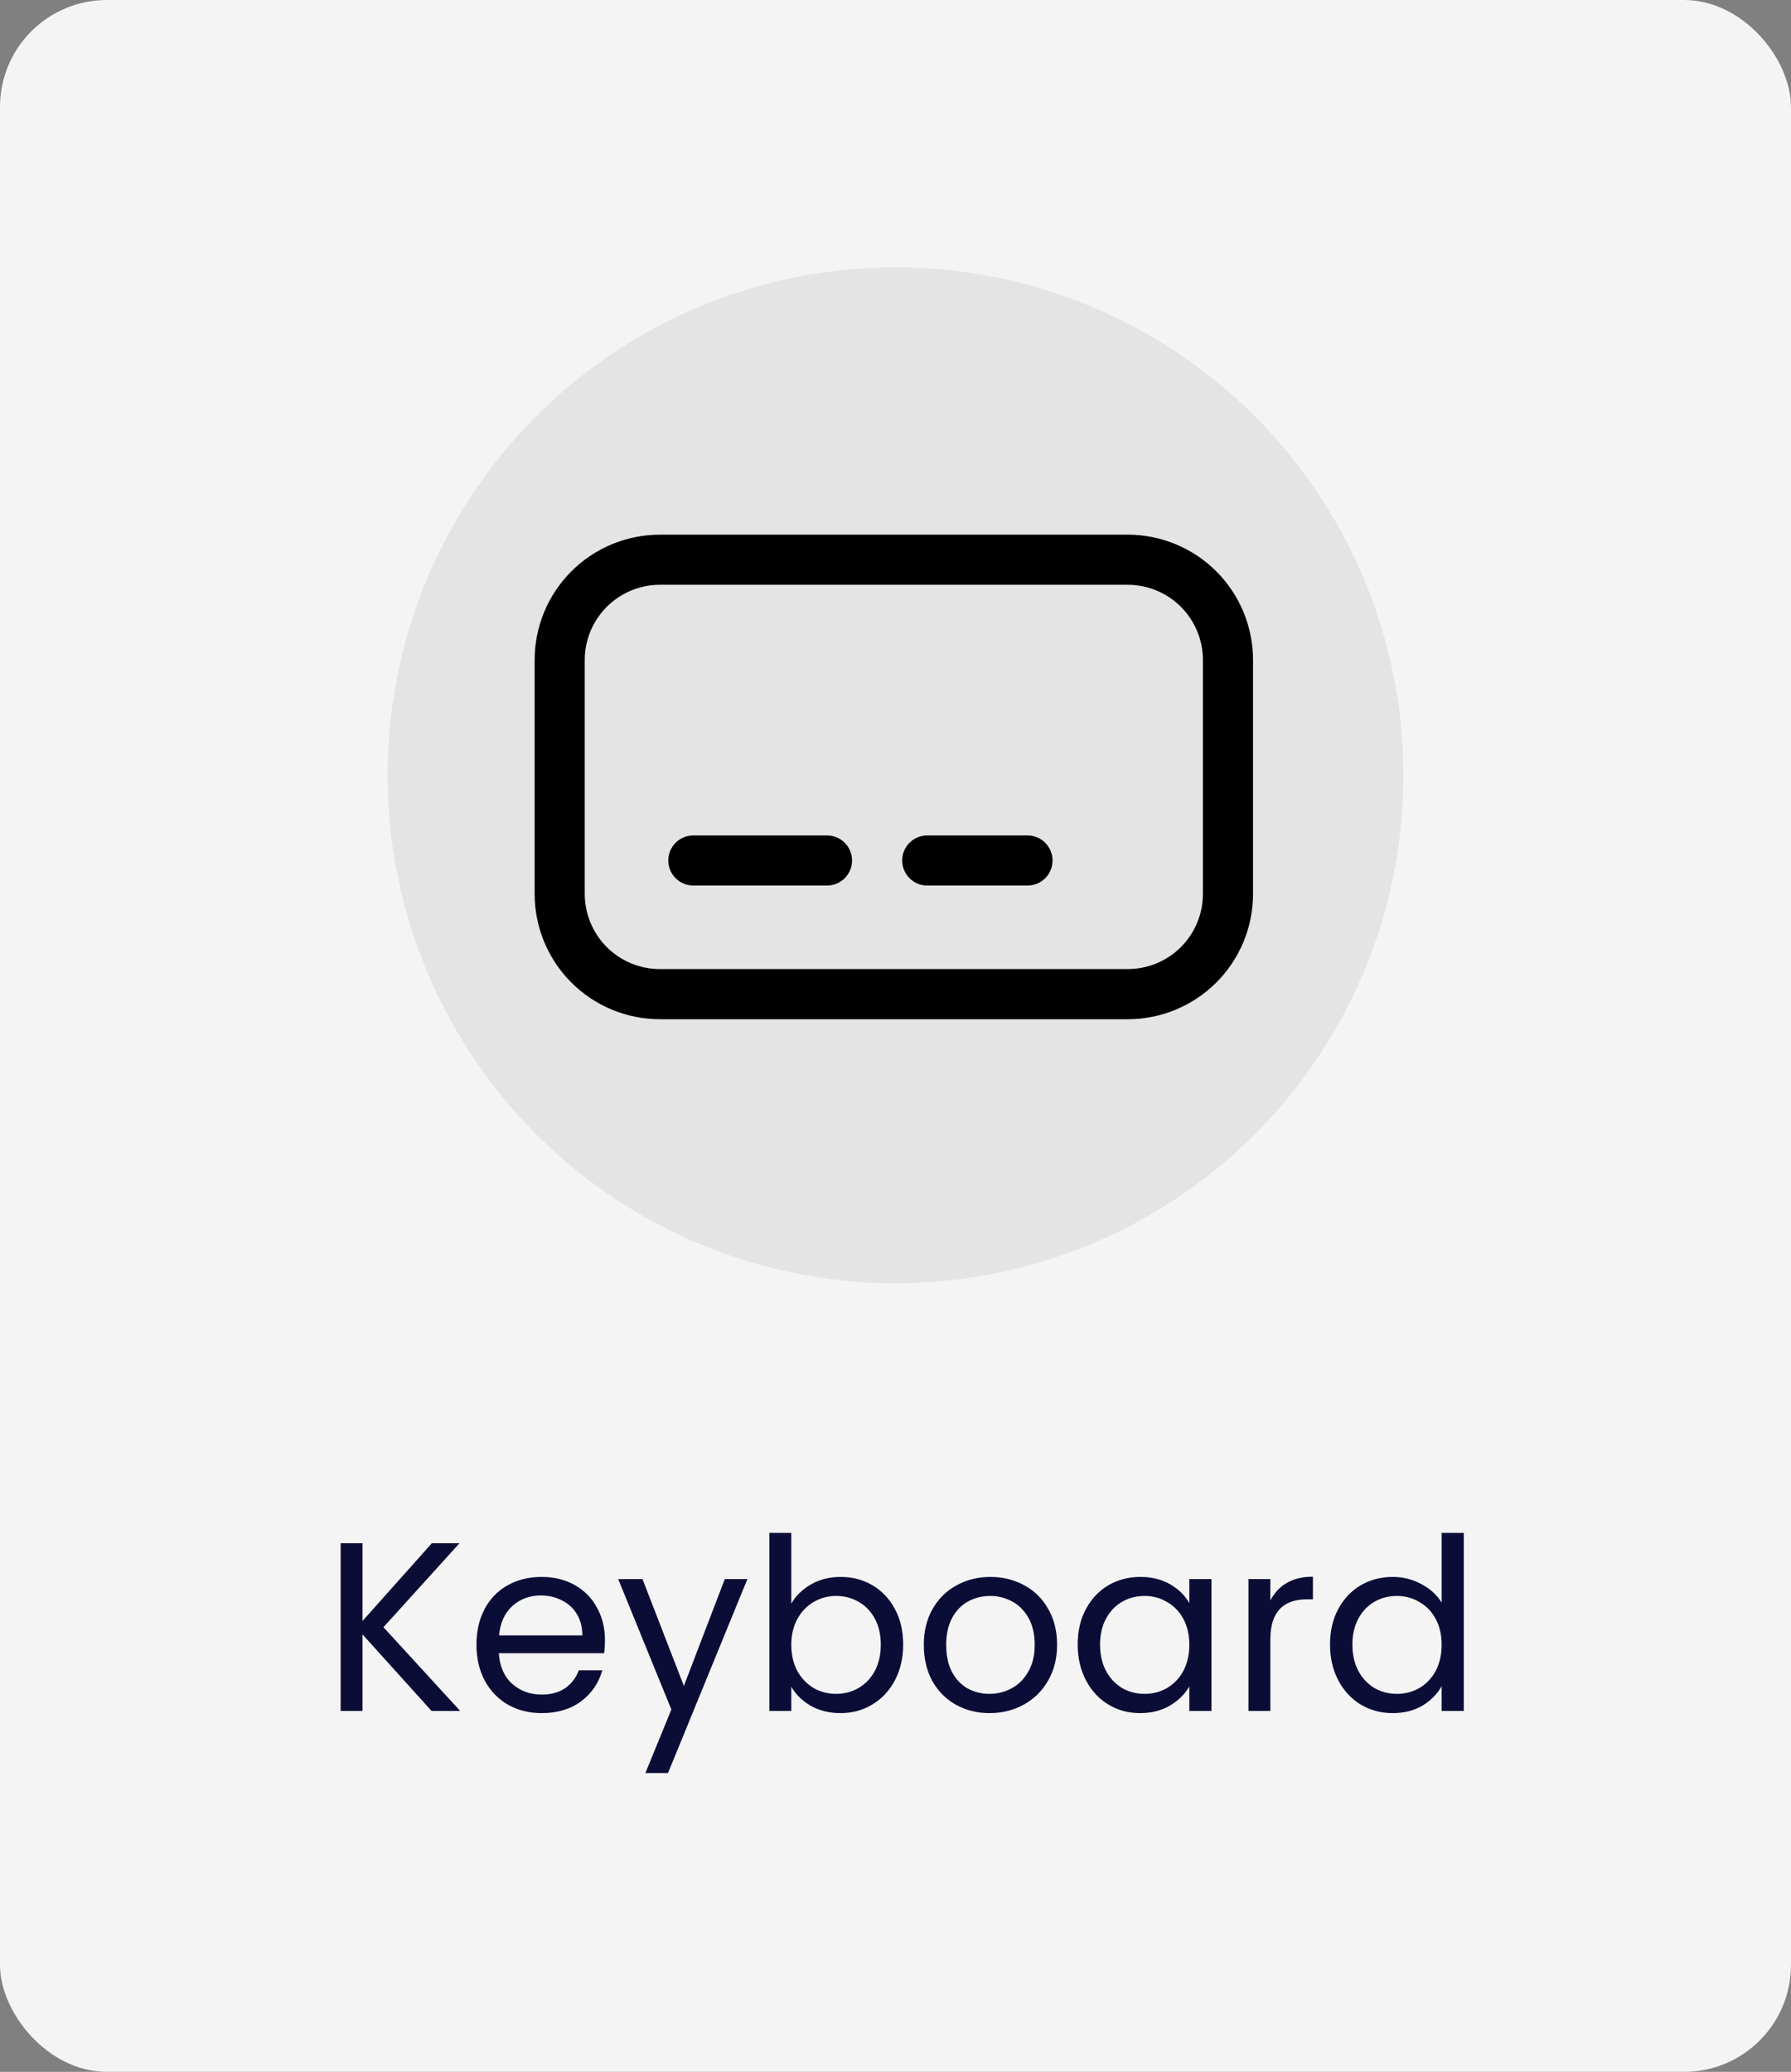 <svg width="134" height="155" viewBox="0 0 134 155" fill="none" xmlns="http://www.w3.org/2000/svg">
<rect x="0" y="0" width="134" height="155" fill="#808080" stroke="none"/>
<rect width="134" height="155" rx="8" fill="#F4F4F4"/>
<circle cx="67" cy="58" r="38" fill="#E4E4E4"/>
<path d="M84.375 76.25H49.375C46.889 76.25 44.504 75.262 42.746 73.504C40.988 71.746 40 69.361 40 66.875V49.375C40 46.889 40.988 44.504 42.746 42.746C44.504 40.988 46.889 40 49.375 40H84.375C86.861 40 89.246 40.988 91.004 42.746C92.762 44.504 93.75 46.889 93.75 49.375V66.875C93.75 69.361 92.762 71.746 91.004 73.504C89.246 75.262 86.861 76.25 84.375 76.25ZM49.375 43.75C47.883 43.75 46.452 44.343 45.398 45.398C44.343 46.452 43.75 47.883 43.75 49.375V66.875C43.75 68.367 44.343 69.798 45.398 70.853C46.452 71.907 47.883 72.5 49.375 72.5H84.375C85.867 72.5 87.298 71.907 88.353 70.853C89.407 69.798 90 68.367 90 66.875V49.375C90 47.883 89.407 46.452 88.353 45.398C87.298 44.343 85.867 43.75 84.375 43.75H49.375Z" fill="black"/>
<path d="M61.875 66.25H51.875C51.378 66.25 50.901 66.052 50.549 65.701C50.197 65.349 50 64.872 50 64.375C50 63.878 50.197 63.401 50.549 63.049C50.901 62.697 51.378 62.5 51.875 62.5H61.875C62.372 62.5 62.849 62.697 63.201 63.049C63.553 63.401 63.75 63.878 63.75 64.375C63.75 64.872 63.553 65.349 63.201 65.701C62.849 66.052 62.372 66.25 61.875 66.25Z" fill="black"/>
<path d="M76.875 66.25H69.375C68.878 66.25 68.401 66.052 68.049 65.701C67.698 65.349 67.5 64.872 67.5 64.375C67.5 63.878 67.698 63.401 68.049 63.049C68.401 62.697 68.878 62.5 69.375 62.5H76.875C77.372 62.5 77.849 62.697 78.201 63.049C78.552 63.401 78.75 63.878 78.75 64.375C78.75 64.872 78.552 65.349 78.201 65.701C77.849 66.052 77.372 66.25 76.875 66.25Z" fill="black"/>
<path d="M32.29 128L27.124 122.276V128H25.486V115.454H27.124V121.268L32.308 115.454H34.378L28.69 121.736L34.432 128H32.29ZM45.261 122.69C45.261 123.002 45.243 123.332 45.207 123.68H37.323C37.383 124.652 37.713 125.414 38.313 125.966C38.925 126.506 39.663 126.776 40.527 126.776C41.235 126.776 41.823 126.614 42.291 126.29C42.771 125.954 43.107 125.51 43.299 124.958H45.063C44.799 125.906 44.271 126.68 43.479 127.28C42.687 127.868 41.703 128.162 40.527 128.162C39.591 128.162 38.751 127.952 38.007 127.532C37.275 127.112 36.699 126.518 36.279 125.75C35.859 124.97 35.649 124.07 35.649 123.05C35.649 122.03 35.853 121.136 36.261 120.368C36.669 119.6 37.239 119.012 37.971 118.604C38.715 118.184 39.567 117.974 40.527 117.974C41.463 117.974 42.291 118.178 43.011 118.586C43.731 118.994 44.283 119.558 44.667 120.278C45.063 120.986 45.261 121.79 45.261 122.69ZM43.569 122.348C43.569 121.724 43.431 121.19 43.155 120.746C42.879 120.29 42.501 119.948 42.021 119.72C41.553 119.48 41.031 119.36 40.455 119.36C39.627 119.36 38.919 119.624 38.331 120.152C37.755 120.68 37.425 121.412 37.341 122.348H43.569ZM55.919 118.136L49.979 132.644H48.287L50.231 127.892L46.253 118.136H48.071L51.167 126.128L54.227 118.136H55.919ZM59.204 119.972C59.54 119.384 60.032 118.904 60.68 118.532C61.328 118.16 62.066 117.974 62.894 117.974C63.782 117.974 64.58 118.184 65.288 118.604C65.996 119.024 66.554 119.618 66.962 120.386C67.37 121.142 67.574 122.024 67.574 123.032C67.574 124.028 67.37 124.916 66.962 125.696C66.554 126.476 65.99 127.082 65.27 127.514C64.562 127.946 63.77 128.162 62.894 128.162C62.042 128.162 61.292 127.976 60.644 127.604C60.008 127.232 59.528 126.758 59.204 126.182V128H57.566V114.68H59.204V119.972ZM65.9 123.032C65.9 122.288 65.75 121.64 65.45 121.088C65.15 120.536 64.742 120.116 64.226 119.828C63.722 119.54 63.164 119.396 62.552 119.396C61.952 119.396 61.394 119.546 60.878 119.846C60.374 120.134 59.966 120.56 59.654 121.124C59.354 121.676 59.204 122.318 59.204 123.05C59.204 123.794 59.354 124.448 59.654 125.012C59.966 125.564 60.374 125.99 60.878 126.29C61.394 126.578 61.952 126.722 62.552 126.722C63.164 126.722 63.722 126.578 64.226 126.29C64.742 125.99 65.15 125.564 65.45 125.012C65.75 124.448 65.9 123.788 65.9 123.032ZM74.032 128.162C73.108 128.162 72.268 127.952 71.512 127.532C70.768 127.112 70.18 126.518 69.748 125.75C69.328 124.97 69.118 124.07 69.118 123.05C69.118 122.042 69.334 121.154 69.766 120.386C70.21 119.606 70.81 119.012 71.566 118.604C72.322 118.184 73.168 117.974 74.104 117.974C75.04 117.974 75.886 118.184 76.642 118.604C77.398 119.012 77.992 119.6 78.424 120.368C78.868 121.136 79.09 122.03 79.09 123.05C79.09 124.07 78.862 124.97 78.406 125.75C77.962 126.518 77.356 127.112 76.588 127.532C75.82 127.952 74.968 128.162 74.032 128.162ZM74.032 126.722C74.62 126.722 75.172 126.584 75.688 126.308C76.204 126.032 76.618 125.618 76.93 125.066C77.254 124.514 77.416 123.842 77.416 123.05C77.416 122.258 77.26 121.586 76.948 121.034C76.636 120.482 76.228 120.074 75.724 119.81C75.22 119.534 74.674 119.396 74.086 119.396C73.486 119.396 72.934 119.534 72.43 119.81C71.938 120.074 71.542 120.482 71.242 121.034C70.942 121.586 70.792 122.258 70.792 123.05C70.792 123.854 70.936 124.532 71.224 125.084C71.524 125.636 71.92 126.05 72.412 126.326C72.904 126.59 73.444 126.722 74.032 126.722ZM80.631 123.032C80.631 122.024 80.835 121.142 81.243 120.386C81.651 119.618 82.209 119.024 82.917 118.604C83.637 118.184 84.435 117.974 85.311 117.974C86.175 117.974 86.925 118.16 87.561 118.532C88.197 118.904 88.671 119.372 88.983 119.936V118.136H90.639V128H88.983V126.164C88.659 126.74 88.173 127.22 87.525 127.604C86.889 127.976 86.145 128.162 85.293 128.162C84.417 128.162 83.625 127.946 82.917 127.514C82.209 127.082 81.651 126.476 81.243 125.696C80.835 124.916 80.631 124.028 80.631 123.032ZM88.983 123.05C88.983 122.306 88.833 121.658 88.533 121.106C88.233 120.554 87.825 120.134 87.309 119.846C86.805 119.546 86.247 119.396 85.635 119.396C85.023 119.396 84.465 119.54 83.961 119.828C83.457 120.116 83.055 120.536 82.755 121.088C82.455 121.64 82.305 122.288 82.305 123.032C82.305 123.788 82.455 124.448 82.755 125.012C83.055 125.564 83.457 125.99 83.961 126.29C84.465 126.578 85.023 126.722 85.635 126.722C86.247 126.722 86.805 126.578 87.309 126.29C87.825 125.99 88.233 125.564 88.533 125.012C88.833 124.448 88.983 123.794 88.983 123.05ZM95.046 119.738C95.334 119.174 95.742 118.736 96.269 118.424C96.809 118.112 97.463 117.956 98.231 117.956V119.648H97.799C95.963 119.648 95.046 120.644 95.046 122.636V128H93.407V118.136H95.046V119.738ZM99.51 123.032C99.51 122.024 99.714 121.142 100.122 120.386C100.53 119.618 101.088 119.024 101.796 118.604C102.516 118.184 103.32 117.974 104.208 117.974C104.976 117.974 105.69 118.154 106.35 118.514C107.01 118.862 107.514 119.324 107.862 119.9V114.68H109.518V128H107.862V126.146C107.538 126.734 107.058 127.22 106.422 127.604C105.786 127.976 105.042 128.162 104.19 128.162C103.314 128.162 102.516 127.946 101.796 127.514C101.088 127.082 100.53 126.476 100.122 125.696C99.714 124.916 99.51 124.028 99.51 123.032ZM107.862 123.05C107.862 122.306 107.712 121.658 107.412 121.106C107.112 120.554 106.704 120.134 106.188 119.846C105.684 119.546 105.126 119.396 104.514 119.396C103.902 119.396 103.344 119.54 102.84 119.828C102.336 120.116 101.934 120.536 101.634 121.088C101.334 121.64 101.184 122.288 101.184 123.032C101.184 123.788 101.334 124.448 101.634 125.012C101.934 125.564 102.336 125.99 102.84 126.29C103.344 126.578 103.902 126.722 104.514 126.722C105.126 126.722 105.684 126.578 106.188 126.29C106.704 125.99 107.112 125.564 107.412 125.012C107.712 124.448 107.862 123.794 107.862 123.05Z" fill="#0C0D36"/>
</svg>

